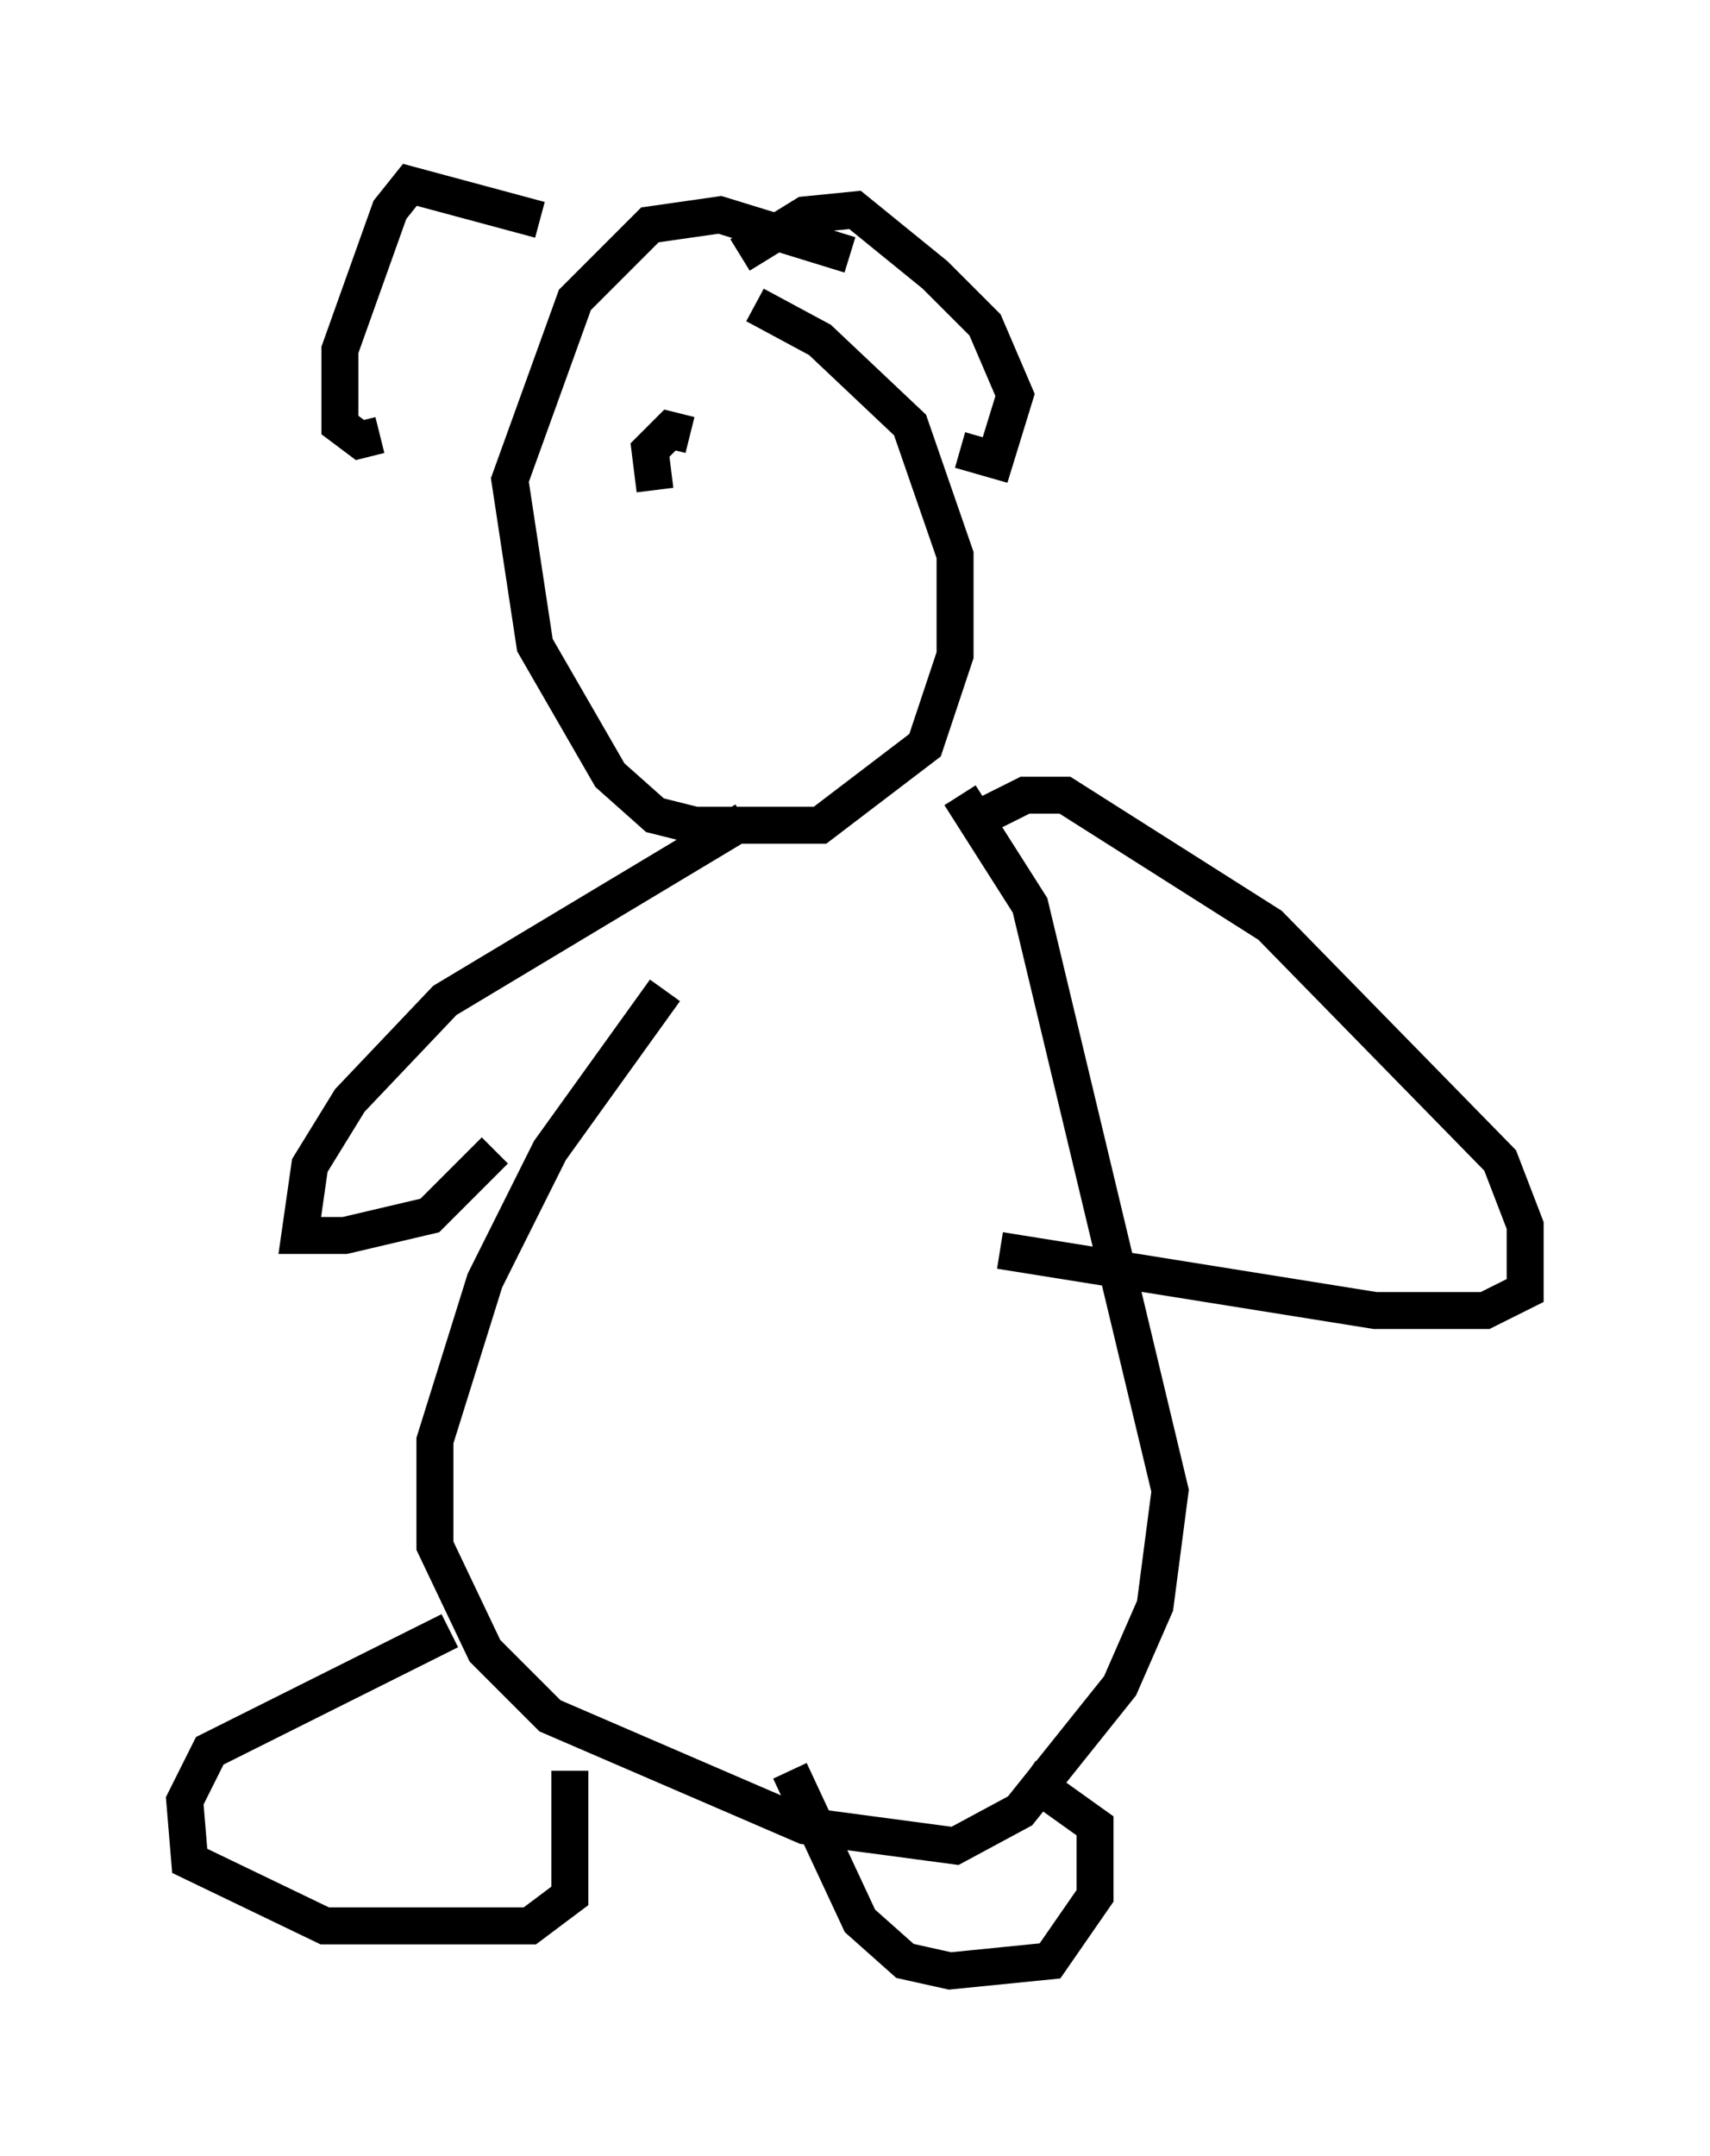 <?xml version="1.0" encoding="utf-8" ?>
<svg baseProfile="full" height="58.308" version="1.1" width="46.265" xmlns="http://www.w3.org/2000/svg" xmlns:ev="http://www.w3.org/2001/xml-events" xmlns:xlink="http://www.w3.org/1999/xlink"><defs /><rect fill="white" height="58.308" width="46.265" x="0" y="0" /><path d="M20.291, 22.321 m-2.3, 4.465 l-3.112, 4.33 -1.759, 3.518 l-1.353, 4.33 0.0, 2.842 l1.353, 2.842 1.759, 1.759 l6.901, 2.977 4.059, 0.541 l1.759, -0.947 2.706, -3.383 l0.947, -2.165 0.406, -3.112 l-3.789, -15.832 -1.894, -2.977 m-5.819, 0.677 l-8.119, 4.871 -2.571, 2.706 l-1.083, 1.759 -0.271, 1.894 l1.218, 0.0 2.3, -0.541 l1.759, -1.759 m12.99, -8.931 l1.353, -0.677 1.083, 0.0 l5.548, 3.518 6.225, 6.36 l0.677, 1.759 0.0, 1.759 l-1.083, 0.541 -2.977, 0.0 l-10.149, -1.624 m-14.885, 10.284 l-6.495, 3.248 -0.677, 1.353 l0.135, 1.624 3.654, 1.759 l5.548, 0.0 1.083, -0.812 l0.0, -3.383 m5.954, 0.0 l1.894, 4.059 1.218, 1.083 l1.218, 0.271 2.706, -0.271 l1.218, -1.759 0.0, -1.894 l-1.894, -1.353 m-4.736, -41.136 l-3.518, -1.083 -1.894, 0.271 l-2.03, 2.03 -1.759, 4.871 l0.677, 4.465 2.03, 3.518 l1.218, 1.083 1.083, 0.271 l3.383, 0.0 2.842, -2.165 l0.812, -2.436 0.0, -2.706 l-1.218, -3.518 -2.436, -2.3 l-1.759, -0.947 m-0.406, -1.353 l1.759, -1.083 1.353, -0.135 l2.165, 1.759 1.353, 1.353 l0.812, 1.894 -0.541, 1.759 l-0.947, -0.271 m-11.367, -6.225 l-3.518, -0.947 -0.541, 0.677 l-1.353, 3.789 0.0, 2.03 l0.541, 0.406 0.541, -0.135 m8.39, 0.0 l-0.541, -0.135 -0.541, 0.541 l0.135, 1.083 " fill="none" stroke="black" stroke-width="1" /></svg>